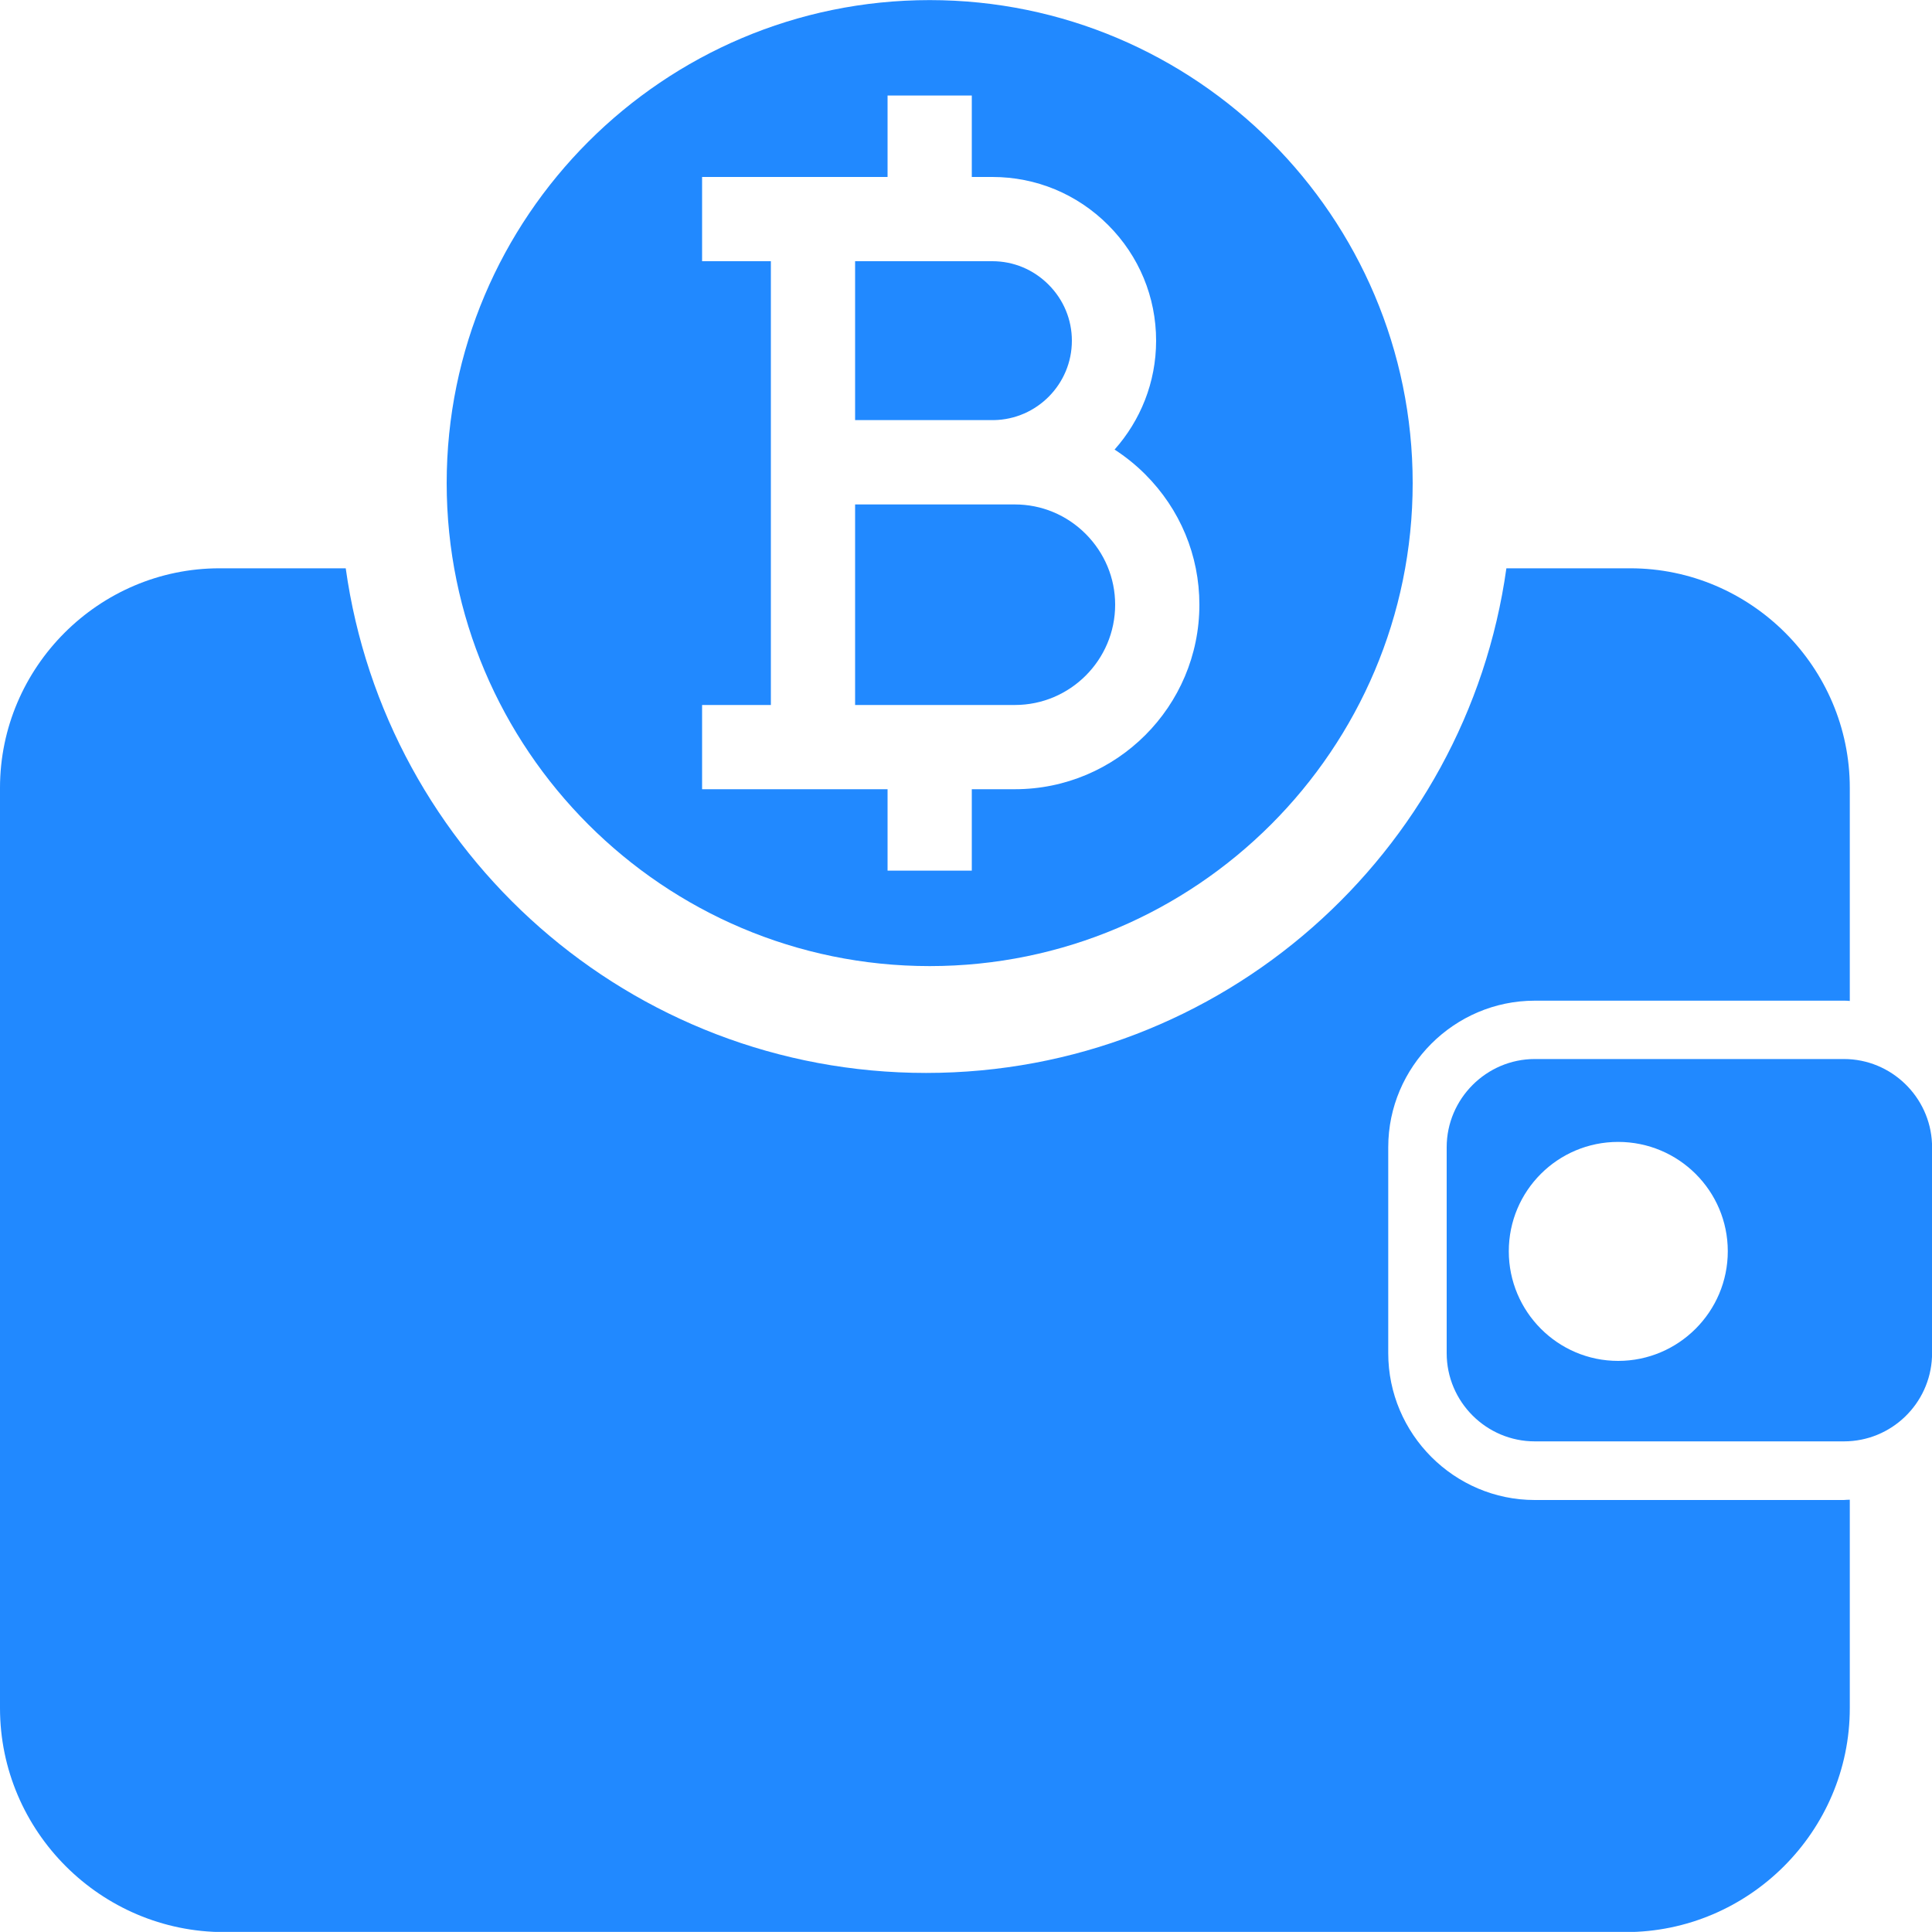 <svg width="20" height="20" viewBox="0 0 20 20" fill="none" xmlns="http://www.w3.org/2000/svg">
<g clip-path="url(#clip0_14546_13815)">
<path d="M11.096 3.527C11.096 3.308 11.01 3.102 10.854 2.946C10.698 2.79 10.492 2.704 10.273 2.704H8.852V4.349H10.287C10.734 4.342 11.096 3.976 11.096 3.527Z" fill="#2189FF"/>
<path d="M8.852 5.222L10.506 5.222C10.781 5.222 11.042 5.33 11.239 5.527C11.435 5.724 11.544 5.984 11.544 6.26C11.544 6.832 11.078 7.298 10.506 7.298H8.852V5.222Z" fill="#2189FF"/>
<path fill-rule="evenodd" clip-rule="evenodd" d="M4.624 5.001C4.624 2.244 6.867 0.001 9.624 0.001C12.381 0.001 14.624 2.244 14.624 5.001C14.624 7.758 12.381 10.001 9.624 10.001C6.867 10.001 4.624 7.758 4.624 5.001ZM10.06 8.17H10.506C11.559 8.17 12.416 7.313 12.416 6.26C12.416 5.751 12.217 5.272 11.855 4.91C11.758 4.813 11.651 4.727 11.538 4.654C11.805 4.354 11.968 3.959 11.968 3.527C11.968 3.076 11.792 2.65 11.471 2.329C11.15 2.008 10.725 1.832 10.273 1.832H10.06V0.989H9.188V1.832H7.268V2.704H7.98V7.298H7.268V8.17H9.188V9.013H10.06V8.17Z" fill="#2189FF"/>
<path fill-rule="evenodd" clip-rule="evenodd" d="M20 11.838C19.98 11.355 19.579 10.963 19.088 10.963H15.888C15.387 10.963 14.976 11.375 14.976 11.876V14.008C14.976 14.512 15.387 14.921 15.888 14.921H19.088C19.579 14.921 19.98 14.532 20 14.046V11.838ZM16.751 11.821C17.377 11.821 17.886 12.327 17.886 12.953C17.886 13.578 17.377 14.088 16.751 14.088C16.126 14.088 15.619 13.578 15.619 12.953C15.619 12.327 16.126 11.821 16.751 11.821Z" fill="#2189FF"/>
<path d="M0 17.682C0 18.957 1.043 20.001 2.322 20.001H16.827C18.105 20.001 19.149 18.957 19.149 17.682V15.525C19.138 15.525 19.128 15.526 19.118 15.526C19.108 15.527 19.098 15.528 19.088 15.528H15.887C15.054 15.528 14.371 14.844 14.371 14.008V11.876C14.371 11.043 15.054 10.359 15.887 10.359H19.088C19.109 10.359 19.127 10.359 19.149 10.362V8.156C19.149 6.908 18.127 5.883 16.876 5.883H15.594C15.182 8.834 12.65 11.107 9.587 11.107C6.523 11.107 3.991 8.834 3.579 5.883H2.273C1.022 5.883 0 6.908 0 8.156V17.682Z" fill="#2189FF"/>
</g>
<defs>
<clipPath id="clip0_14546_13815">
<rect width="20" height="20" fill="white" transform="translate(0 -0.001)"/>
</clipPath>
</defs>
</svg>
